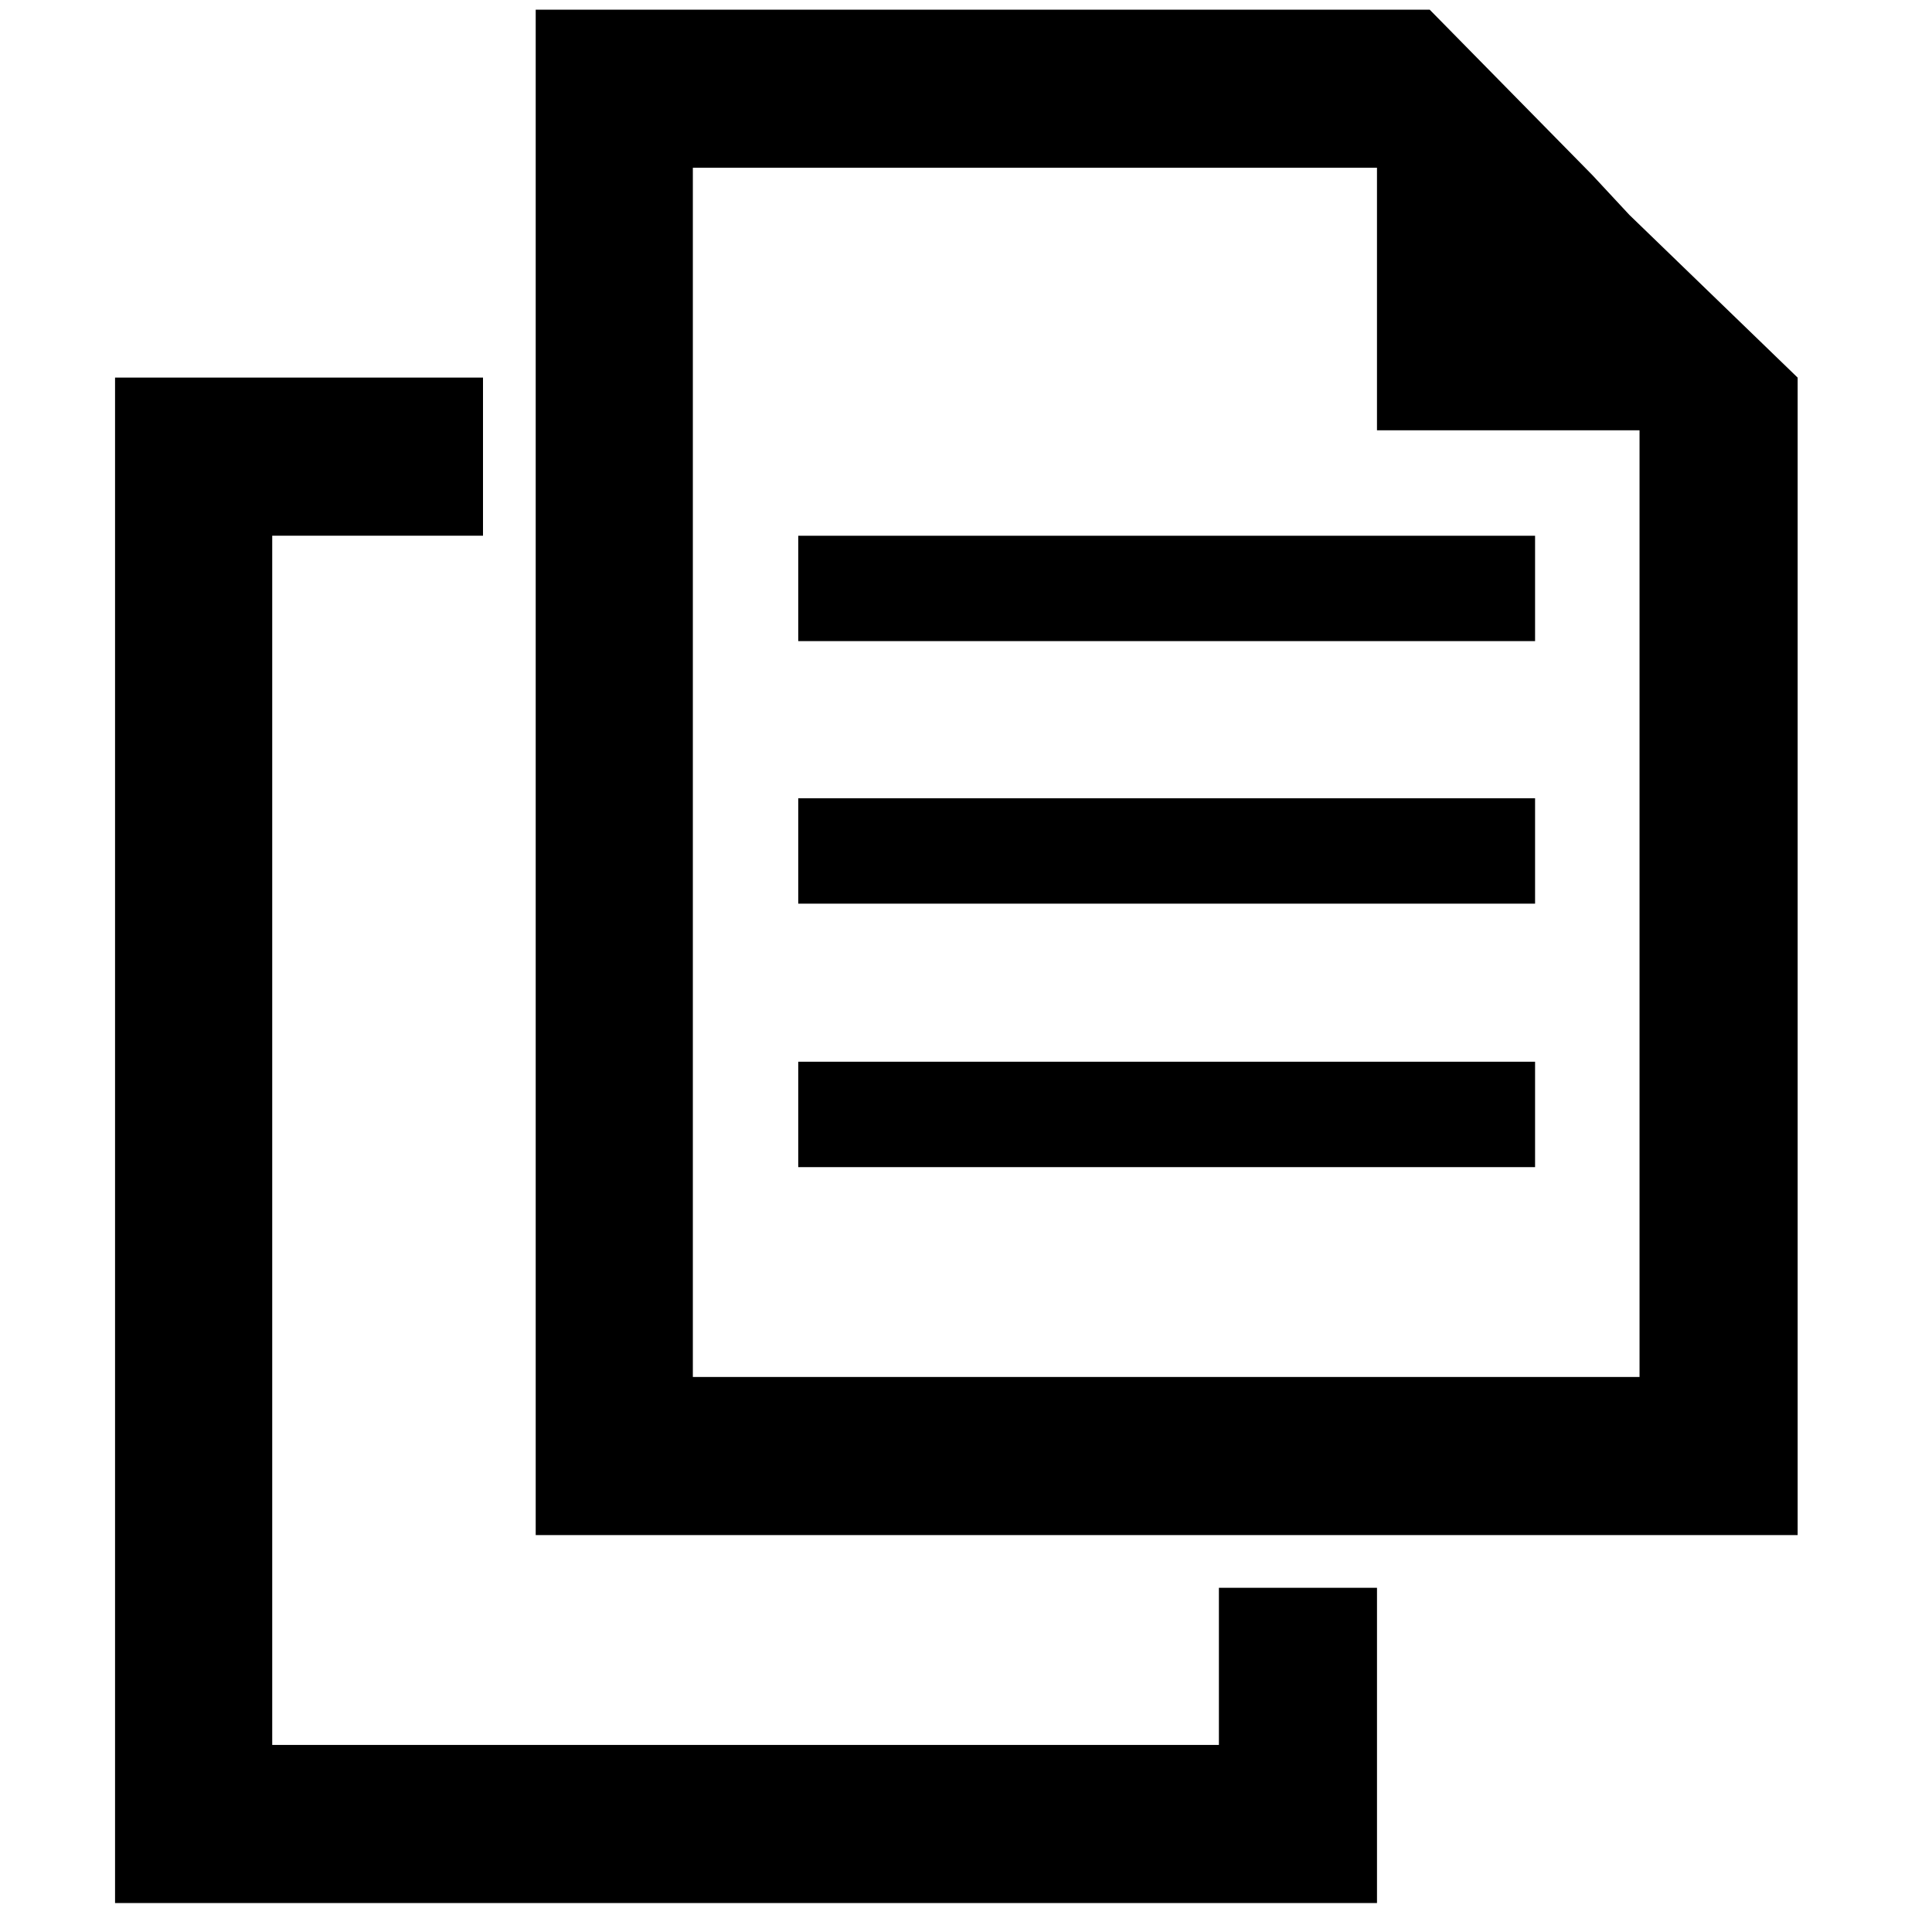 <svg xmlns="http://www.w3.org/2000/svg" width="100" height="100" viewBox="0 0 100 100"><path d="M5.955 98.5V19.545H25v8.183H14.09v62.59h49v-8.135h8.183V98.5H5.955zm21.773-19.045V.5H74l8.422 8.565 1.914 2.058 8.71 8.422v59.91H27.727zm8.134-8.183h49v-49h-13.59V8.682h-35.41v62.59zm5.455-38.09V27.73h38.138v5.455H41.317zm0 13.59v-5.455h38.138v5.455H41.317zm0 13.638v-5.455h38.138v5.455H41.317z"/></svg>